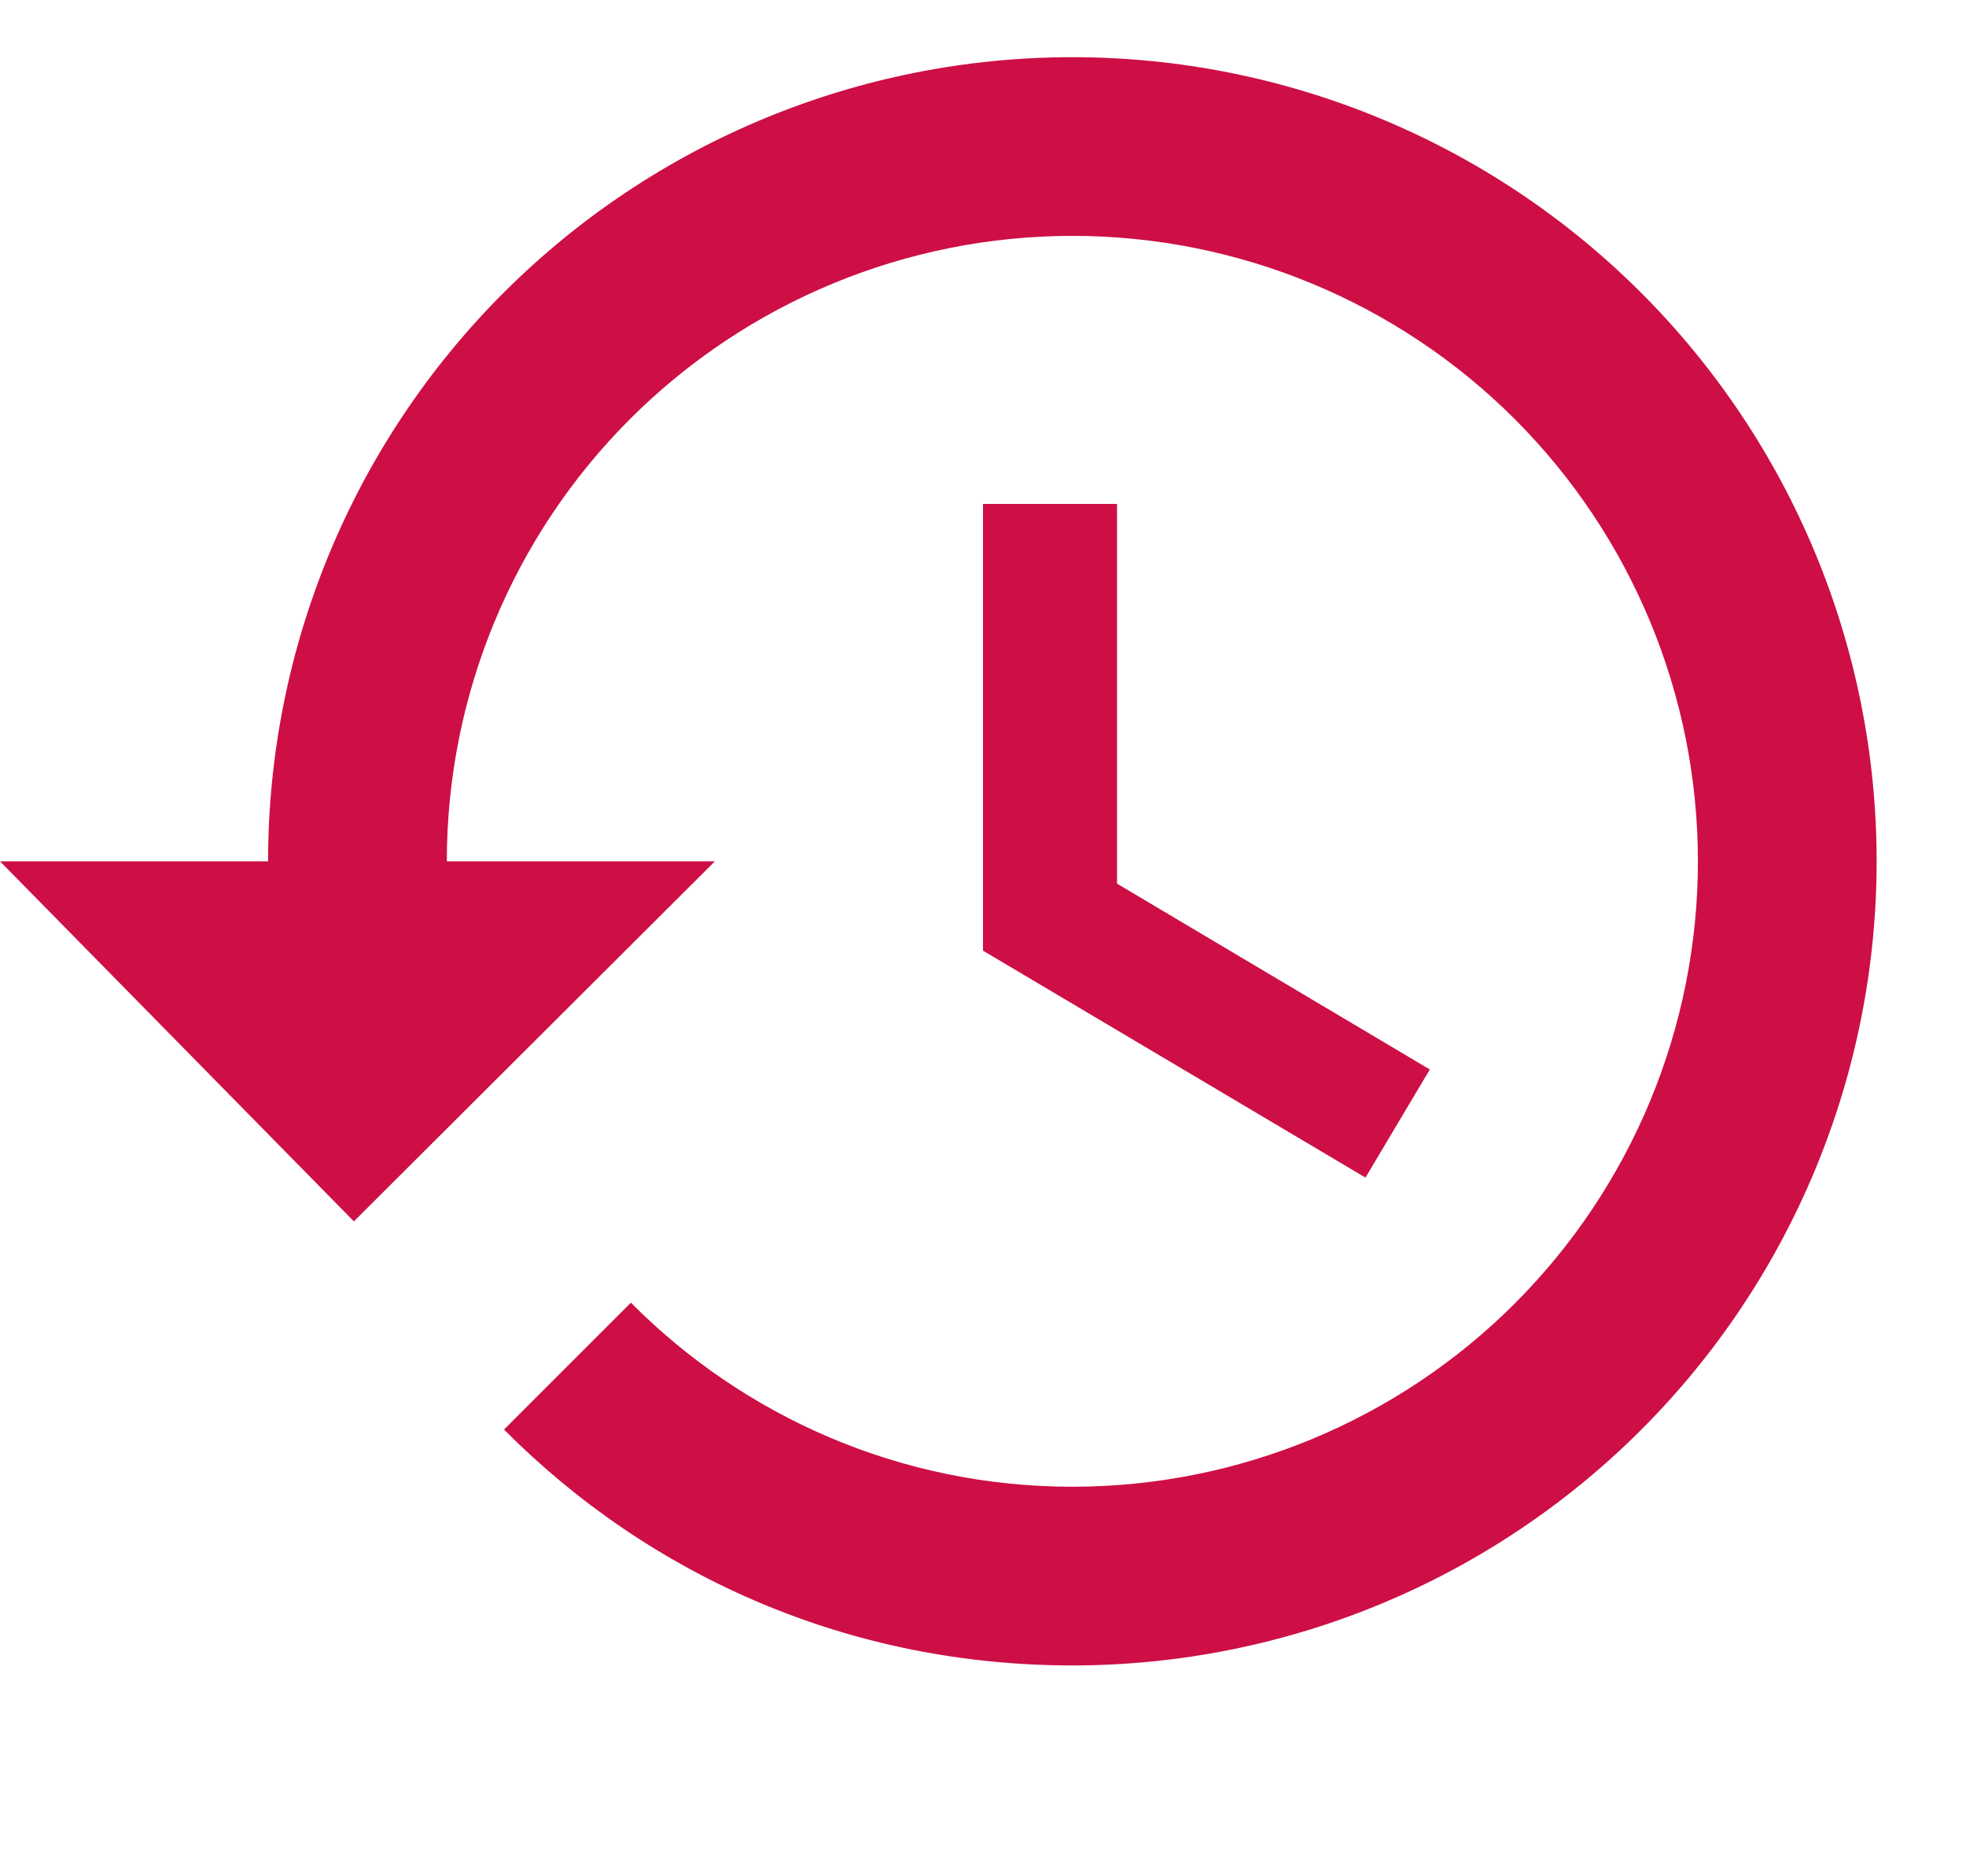 <svg width="22" height="21" viewBox="0 0 22 21" fill="none" xmlns="http://www.w3.org/2000/svg">
<path d="M12.5 5.64H11V10.64L15.28 13.18L16 11.97L12.5 9.89V5.64ZM12 0.64C9.613 0.64 7.324 1.588 5.636 3.276C3.948 4.964 3 7.253 3 9.64H0L3.96 13.67L8 9.64H5C5 7.784 5.737 6.003 7.05 4.69C8.363 3.378 10.143 2.64 12 2.64C13.857 2.64 15.637 3.378 16.95 4.69C18.262 6.003 19 7.784 19 9.64C19 11.497 18.262 13.277 16.95 14.59C15.637 15.903 13.857 16.64 12 16.64C10.07 16.64 8.32 15.85 7.06 14.58L5.64 16C7.27 17.64 9.5 18.64 12 18.64C14.387 18.64 16.676 17.692 18.364 16.004C20.052 14.316 21 12.027 21 9.64C21 7.253 20.052 4.964 18.364 3.276C16.676 1.588 14.387 0.64 12 0.64Z" fill="#CD0F45"/>
</svg>
